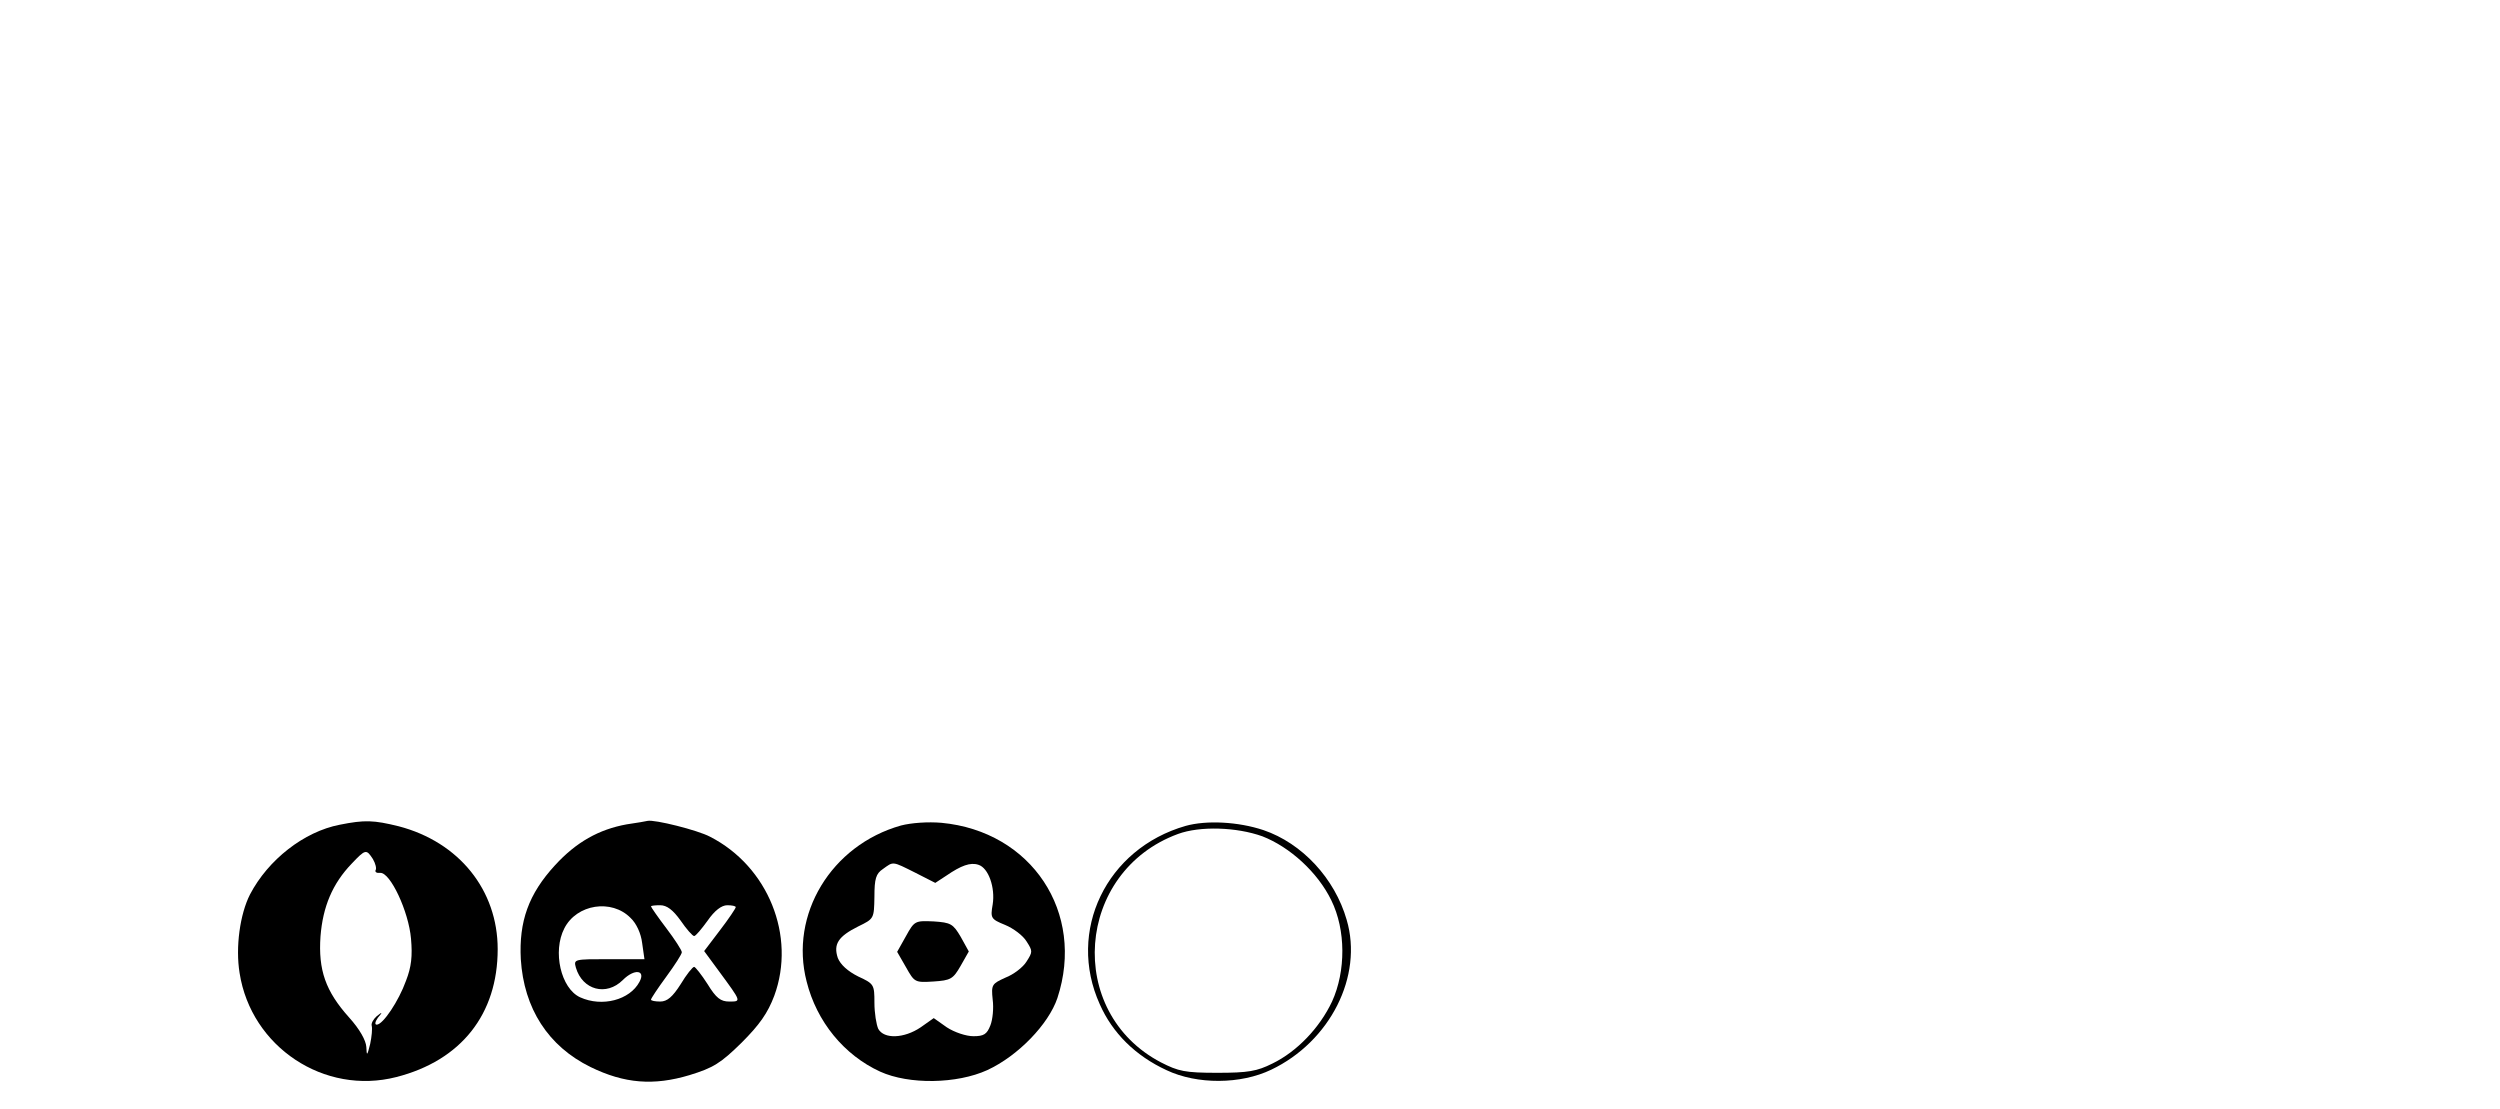 <?xml version="1.0" standalone="no"?>
<!DOCTYPE svg PUBLIC "-//W3C//DTD SVG 20010904//EN"
 "http://www.w3.org/TR/2001/REC-SVG-20010904/DTD/svg10.dtd">
<svg version="1.0" xmlns="http://www.w3.org/2000/svg"
 width="649pt" height="288pt" viewBox="0 0 649 288"
 preserveAspectRatio="xMidYMid meet">
<g transform="translate(0,288) scale(0.1,-0.1)"
fill="#000000" stroke="none">
<path d="M882 739 c-93 -18 -186 -91 -233 -181 -26 -51 -38 -137 -27 -204 30
-192 220 -318 407 -270 168 43 263 163 263 332 0 153 -100 278 -257 319 -65
16 -88 17 -153 4z m86 -89 c7 -12 10 -25 7 -29 -2 -5 3 -8 12 -7 26 2 74 -100
80 -171 4 -45 1 -73 -13 -109 -19 -53 -60 -114 -76 -114 -6 0 -4 8 3 18 13 15
12 16 -3 4 -9 -8 -15 -19 -13 -25 2 -7 0 -28 -4 -47 -8 -32 -9 -32 -10 -8 -1
17 -17 46 -45 77 -61 68 -80 123 -74 210 6 77 31 137 81 189 36 38 38 38 55
12z"/>
<path d="M1627 740 c-72 -13 -131 -46 -186 -106 -69 -75 -94 -146 -89 -244 8
-128 71 -226 181 -280 88 -43 164 -49 257 -21 62 19 81 31 135 84 47 47 68 77
85 122 57 155 -16 336 -167 413 -32 17 -144 45 -162 41 -3 -1 -27 -5 -54 -9z
m10 -243 c15 -14 27 -40 30 -65 l6 -42 -92 0 c-91 0 -92 0 -86 -22 17 -58 79
-75 122 -32 30 30 60 26 43 -5 -25 -47 -97 -66 -154 -40 -50 23 -72 119 -41
179 32 63 123 77 172 27z m130 -7 c15 -22 31 -40 35 -40 4 0 19 18 35 40 18
26 36 40 51 40 12 0 22 -2 22 -5 0 -3 -18 -30 -41 -60 l-41 -54 39 -53 c58
-79 58 -78 26 -78 -22 0 -34 9 -56 45 -16 25 -32 45 -35 45 -4 0 -20 -20 -35
-45 -21 -33 -35 -45 -53 -45 -13 0 -24 2 -24 5 0 3 18 30 40 60 22 30 40 58
40 63 0 5 -18 33 -40 62 -22 29 -40 55 -40 57 0 2 11 3 24 3 17 0 33 -12 53
-40z"/>
<path d="M2339 737 c-181 -51 -290 -231 -245 -405 26 -104 97 -191 191 -234
75 -34 199 -32 278 4 80 37 159 119 182 187 73 222 -67 433 -301 455 -35 3
-78 0 -105 -7z m38 -123 l51 -26 29 19 c38 26 62 35 83 28 26 -8 44 -59 37
-103 -6 -35 -5 -38 32 -53 22 -9 47 -28 56 -43 16 -25 16 -27 0 -52 -9 -15
-34 -34 -55 -42 -35 -16 -37 -18 -33 -57 3 -22 0 -52 -6 -67 -9 -23 -17 -28
-44 -28 -19 0 -49 10 -69 23 l-34 24 -34 -24 c-43 -29 -95 -31 -110 -4 -5 11
-10 41 -10 68 0 47 -1 49 -42 68 -28 14 -46 31 -53 48 -12 36 1 56 53 82 41
20 41 20 42 77 0 47 4 60 22 72 28 20 23 21 85 -10z"/>
<path d="M2352 450 l-23 -41 23 -40 c22 -39 23 -40 71 -37 45 3 51 6 71 41
l21 37 -21 38 c-20 34 -26 37 -70 40 -48 2 -50 2 -72 -38z"/>
<path d="M3078 736 c-206 -59 -309 -273 -223 -463 33 -75 93 -134 173 -171 80
-38 193 -37 272 1 153 73 239 243 196 389 -31 108 -116 199 -216 233 -66 22
-148 26 -202 11z m199 -27 c72 -28 144 -94 179 -166 38 -77 38 -184 2 -263
-32 -68 -91 -130 -155 -161 -40 -20 -63 -24 -143 -24 -84 0 -101 4 -146 27
-249 130 -222 495 44 593 57 21 152 18 219 -6z"/>
</g>
</svg>
